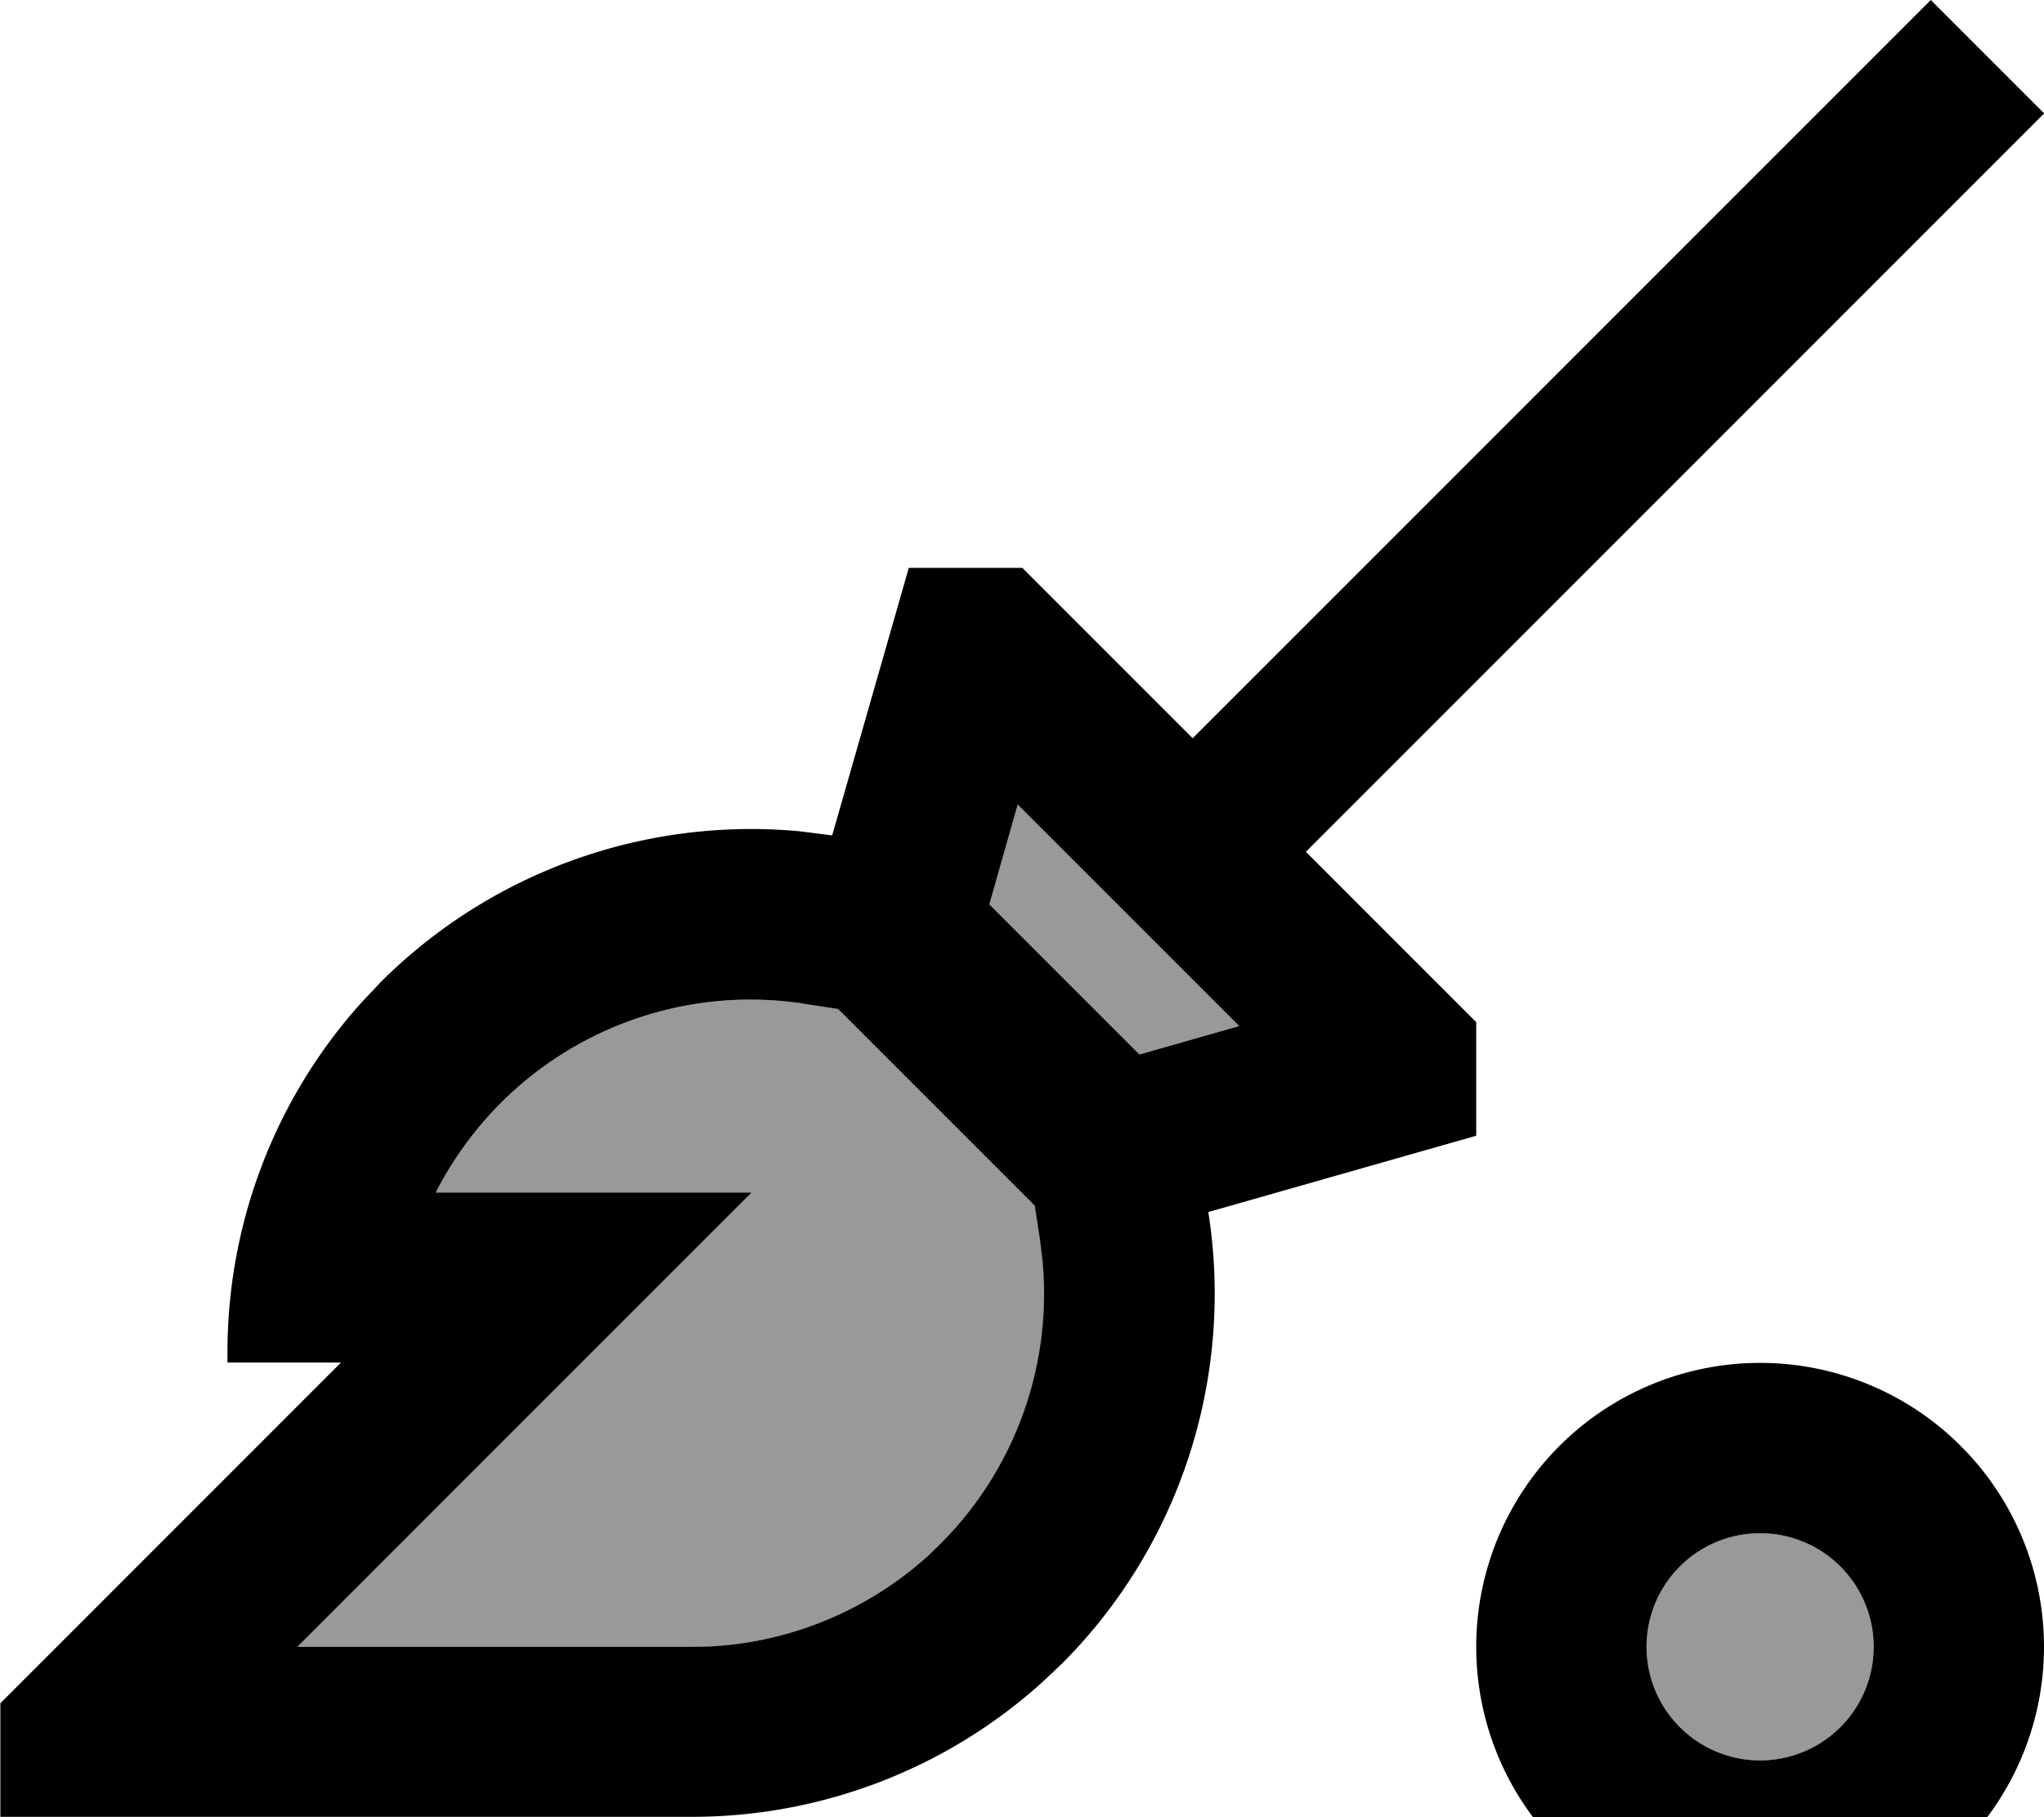 <svg xmlns="http://www.w3.org/2000/svg" viewBox="0 0 576 512"><!--! Font Awesome Pro 7.0.0 by @fontawesome - https://fontawesome.com License - https://fontawesome.com/license (Commercial License) Copyright 2025 Fonticons, Inc. --><path opacity=".4" fill="currentColor" d="M83.9 464l111.1 0 4.9-.1c22.9-1.1 44.8-10.2 61.8-25.6l3.5-3.4c21-21 31.4-50.2 28.7-79.5l-.7-5.9-1.5-9.8-55.4-55.4-9.8-1.5c-31.3-4.8-63 5.6-85.4 28-7.4 7.4-13.6 16-18.3 25.2l89 0-128 128zM278.8 254.8l42.3 42.3 28.1-8-62.4-62.4-8 28.1zM464 464a32 32 0 1 0 64 0 32 32 0 1 0 -64 0z"/><path fill="currentColor" d="M496 544a80 80 0 1 1 0-160 80 80 0 1 1 0 160zM576 32l-208 208 48 48 0 32-75.5 21.5 .1 .6c7.1 46.4-8.2 93.5-41.4 126.7l-5.3 5c-27 24.5-62.3 38.1-98.9 38.1l-194.9 0 0-32 96-96-32 0 0-2.9c0-36.6 13.6-71.9 38.1-98.9l5-5.3c31.1-31.1 74.4-46.6 118-42.6l8.7 1.1 .6 .1 21.6-75.4 32 0 48 48 208-208 32 32zM496 432a32 32 0 1 0 0 64 32 32 0 1 0 0-64zM226.5 282.8c-31.3-4.8-63 5.6-85.4 28-7.4 7.4-13.6 16-18.3 25.2l89 0-128 128 111.1 0 4.9-.1c22.9-1.1 44.8-10.2 61.8-25.6l3.5-3.4c21-21 31.4-50.2 28.7-79.5l-.7-5.9-1.5-9.8-55.4-55.4-9.8-1.5zm52.3-28l42.3 42.3 28.1-8-62.4-62.4-8 28.1z"/></svg>